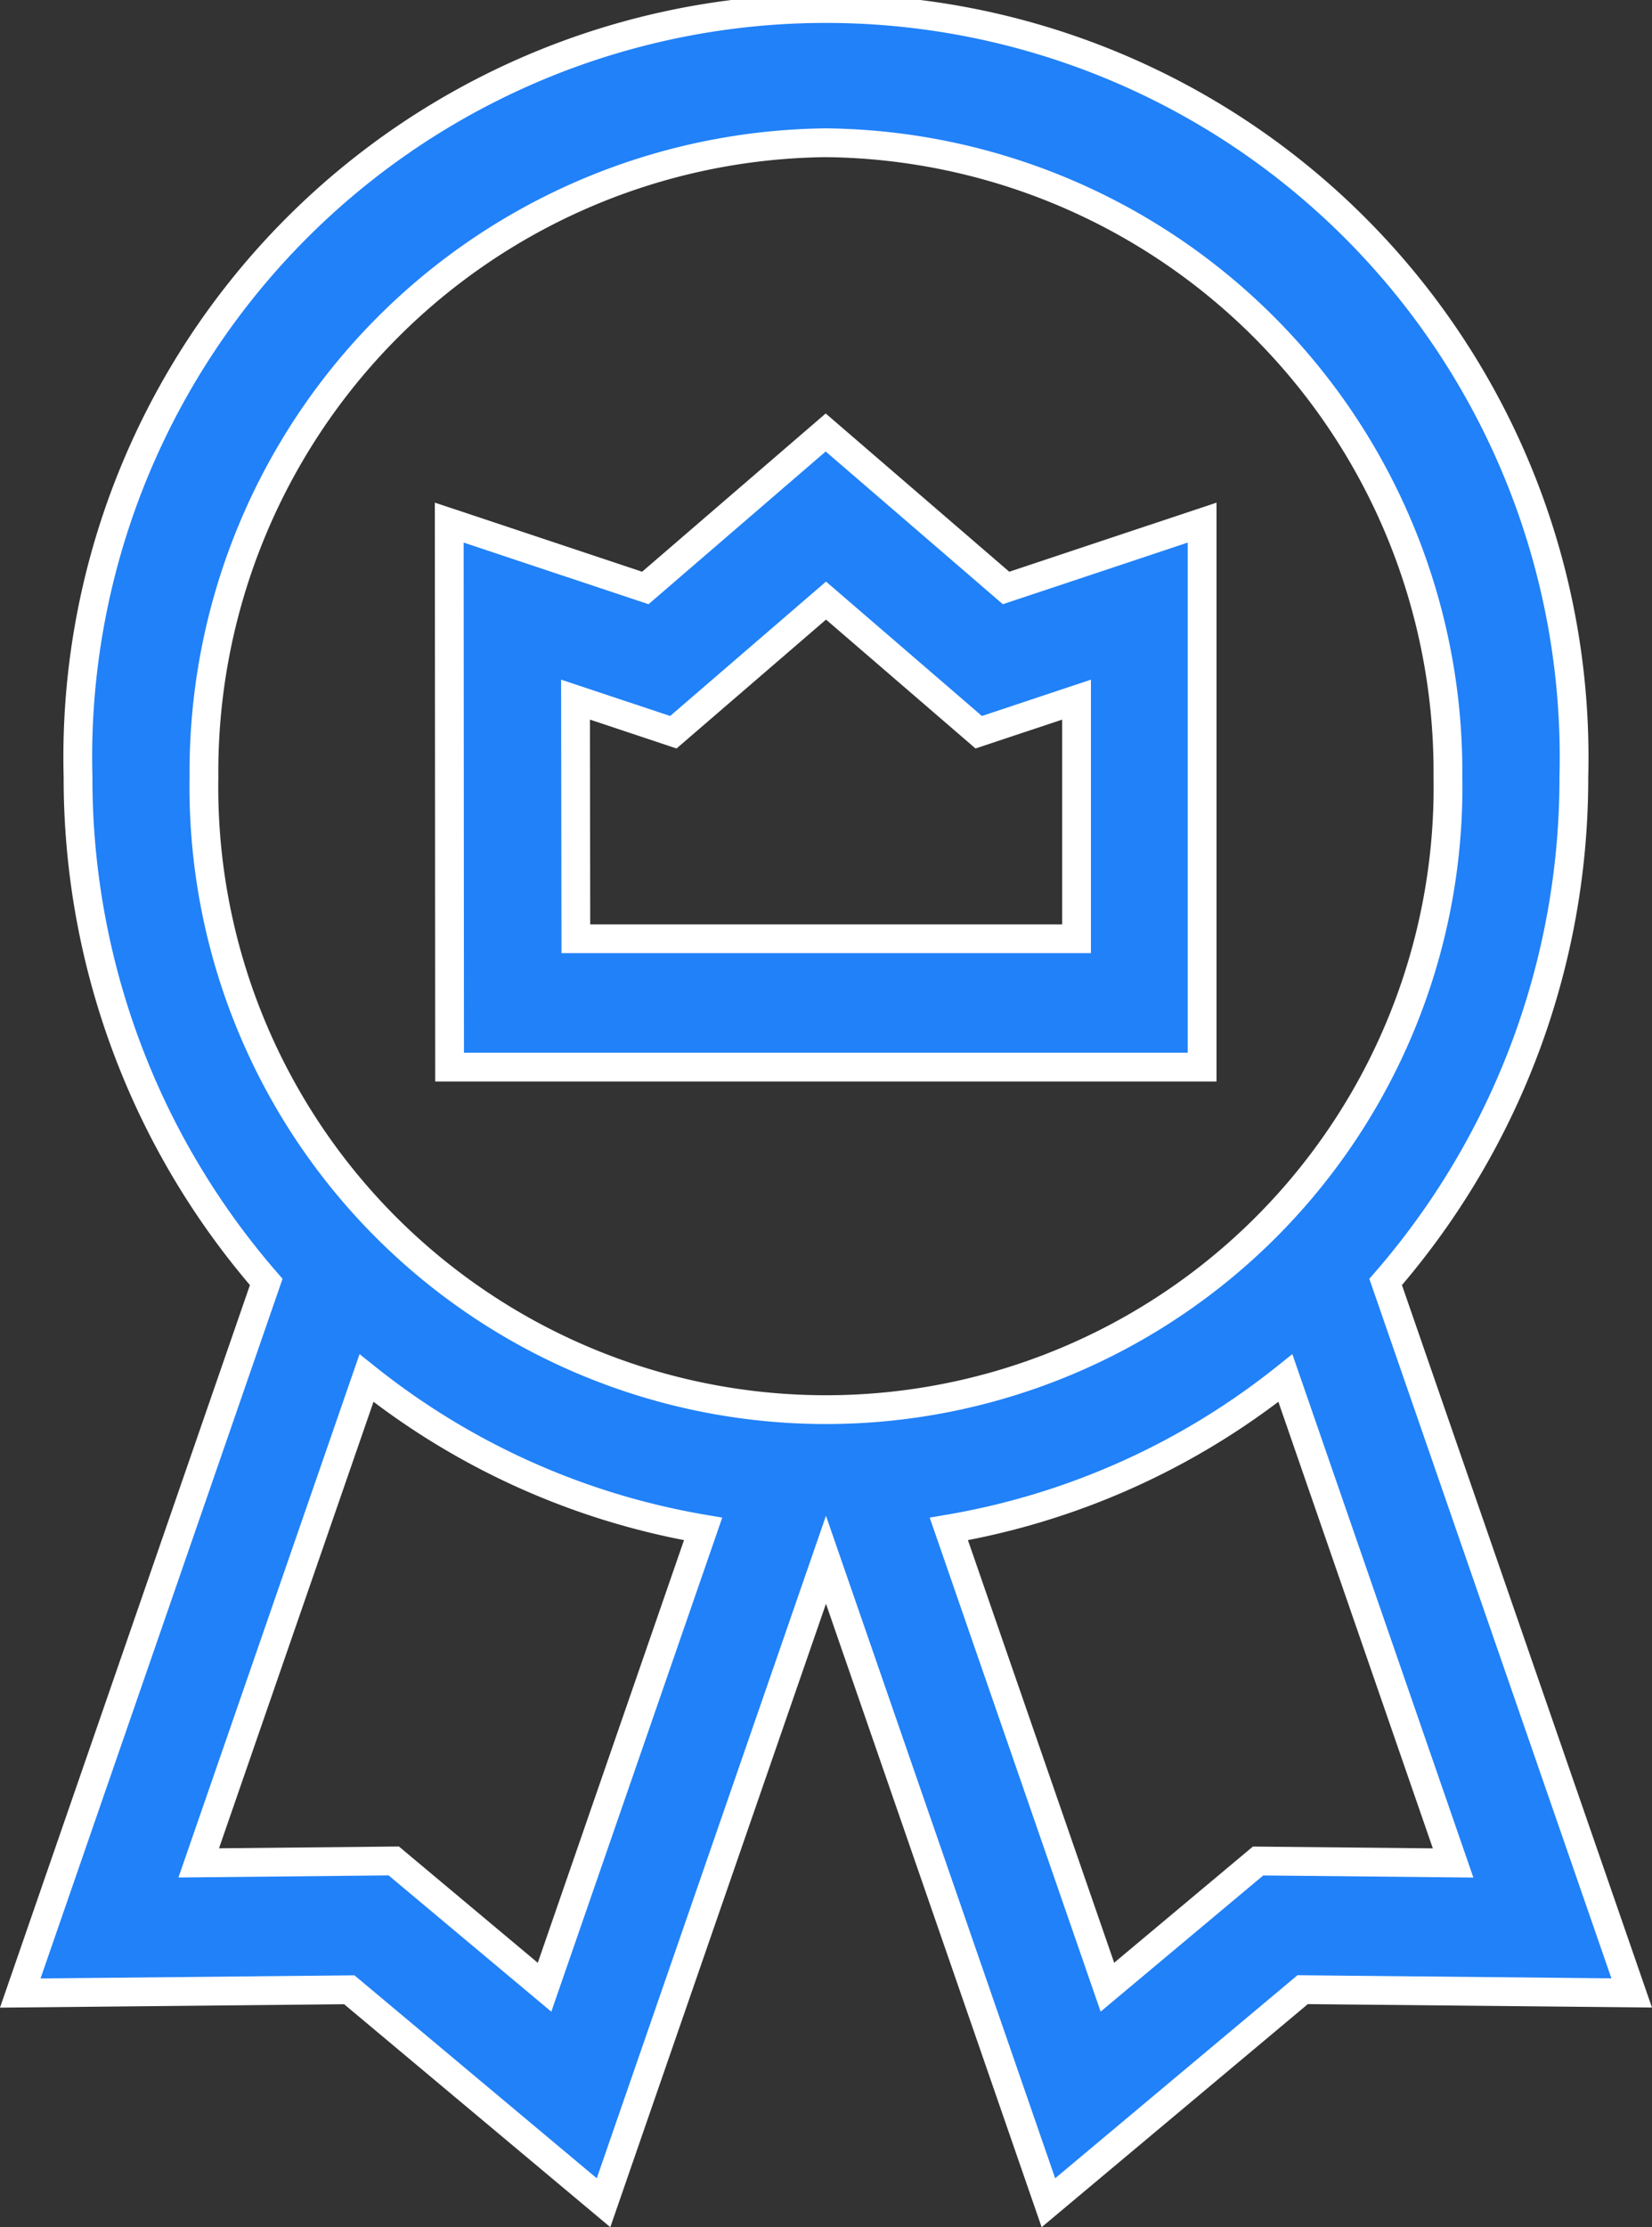 <svg xmlns="http://www.w3.org/2000/svg" width="28.705" height="38.674" viewBox="0 0 28.705 38.674"><rect x="0" y="0" width="28.705" height="38.674" fill="#333333" stroke="none"/><g transform="translate(-63.403 0.25)"><path d="M87.48,22.011a13.326,13.326,0,0,0,3.27-8.771,13,13,0,1,0-25.991,0,13.326,13.326,0,0,0,3.27,8.771L63.755,34.359l5.717-.057L73.89,38l3.865-11.165L81.62,38l4.418-3.7,5.717.057ZM82.645,34.257,79.89,26.3a12.824,12.824,0,0,0,5.848-2.62L88.652,32.1l-3.389-.034Zm-12.4-2.192-3.389.034,2.915-8.419A12.824,12.824,0,0,0,75.62,26.3l-2.755,7.958ZM77.755,2.229a10.923,10.923,0,0,1,10.807,11.01,10.809,10.809,0,1,1-21.615,0A10.923,10.923,0,0,1,77.755,2.229Z" transform="translate(0 0)" fill="#2181f8" stroke="#fff" stroke-width="0.5"/><path d="M166.024,108.707H179.1V99.252l-3.407,1.135-3.134-2.7-3.134,2.7-3.407-1.135Zm2.188-6.381,1.7.566,2.653-2.286,2.653,2.286,1.7-.566v4.152h-8.7Z" transform="translate(-94.809 -90.427)" fill="#2181f8" stroke="#fff" stroke-width="0.5"/></g></svg>